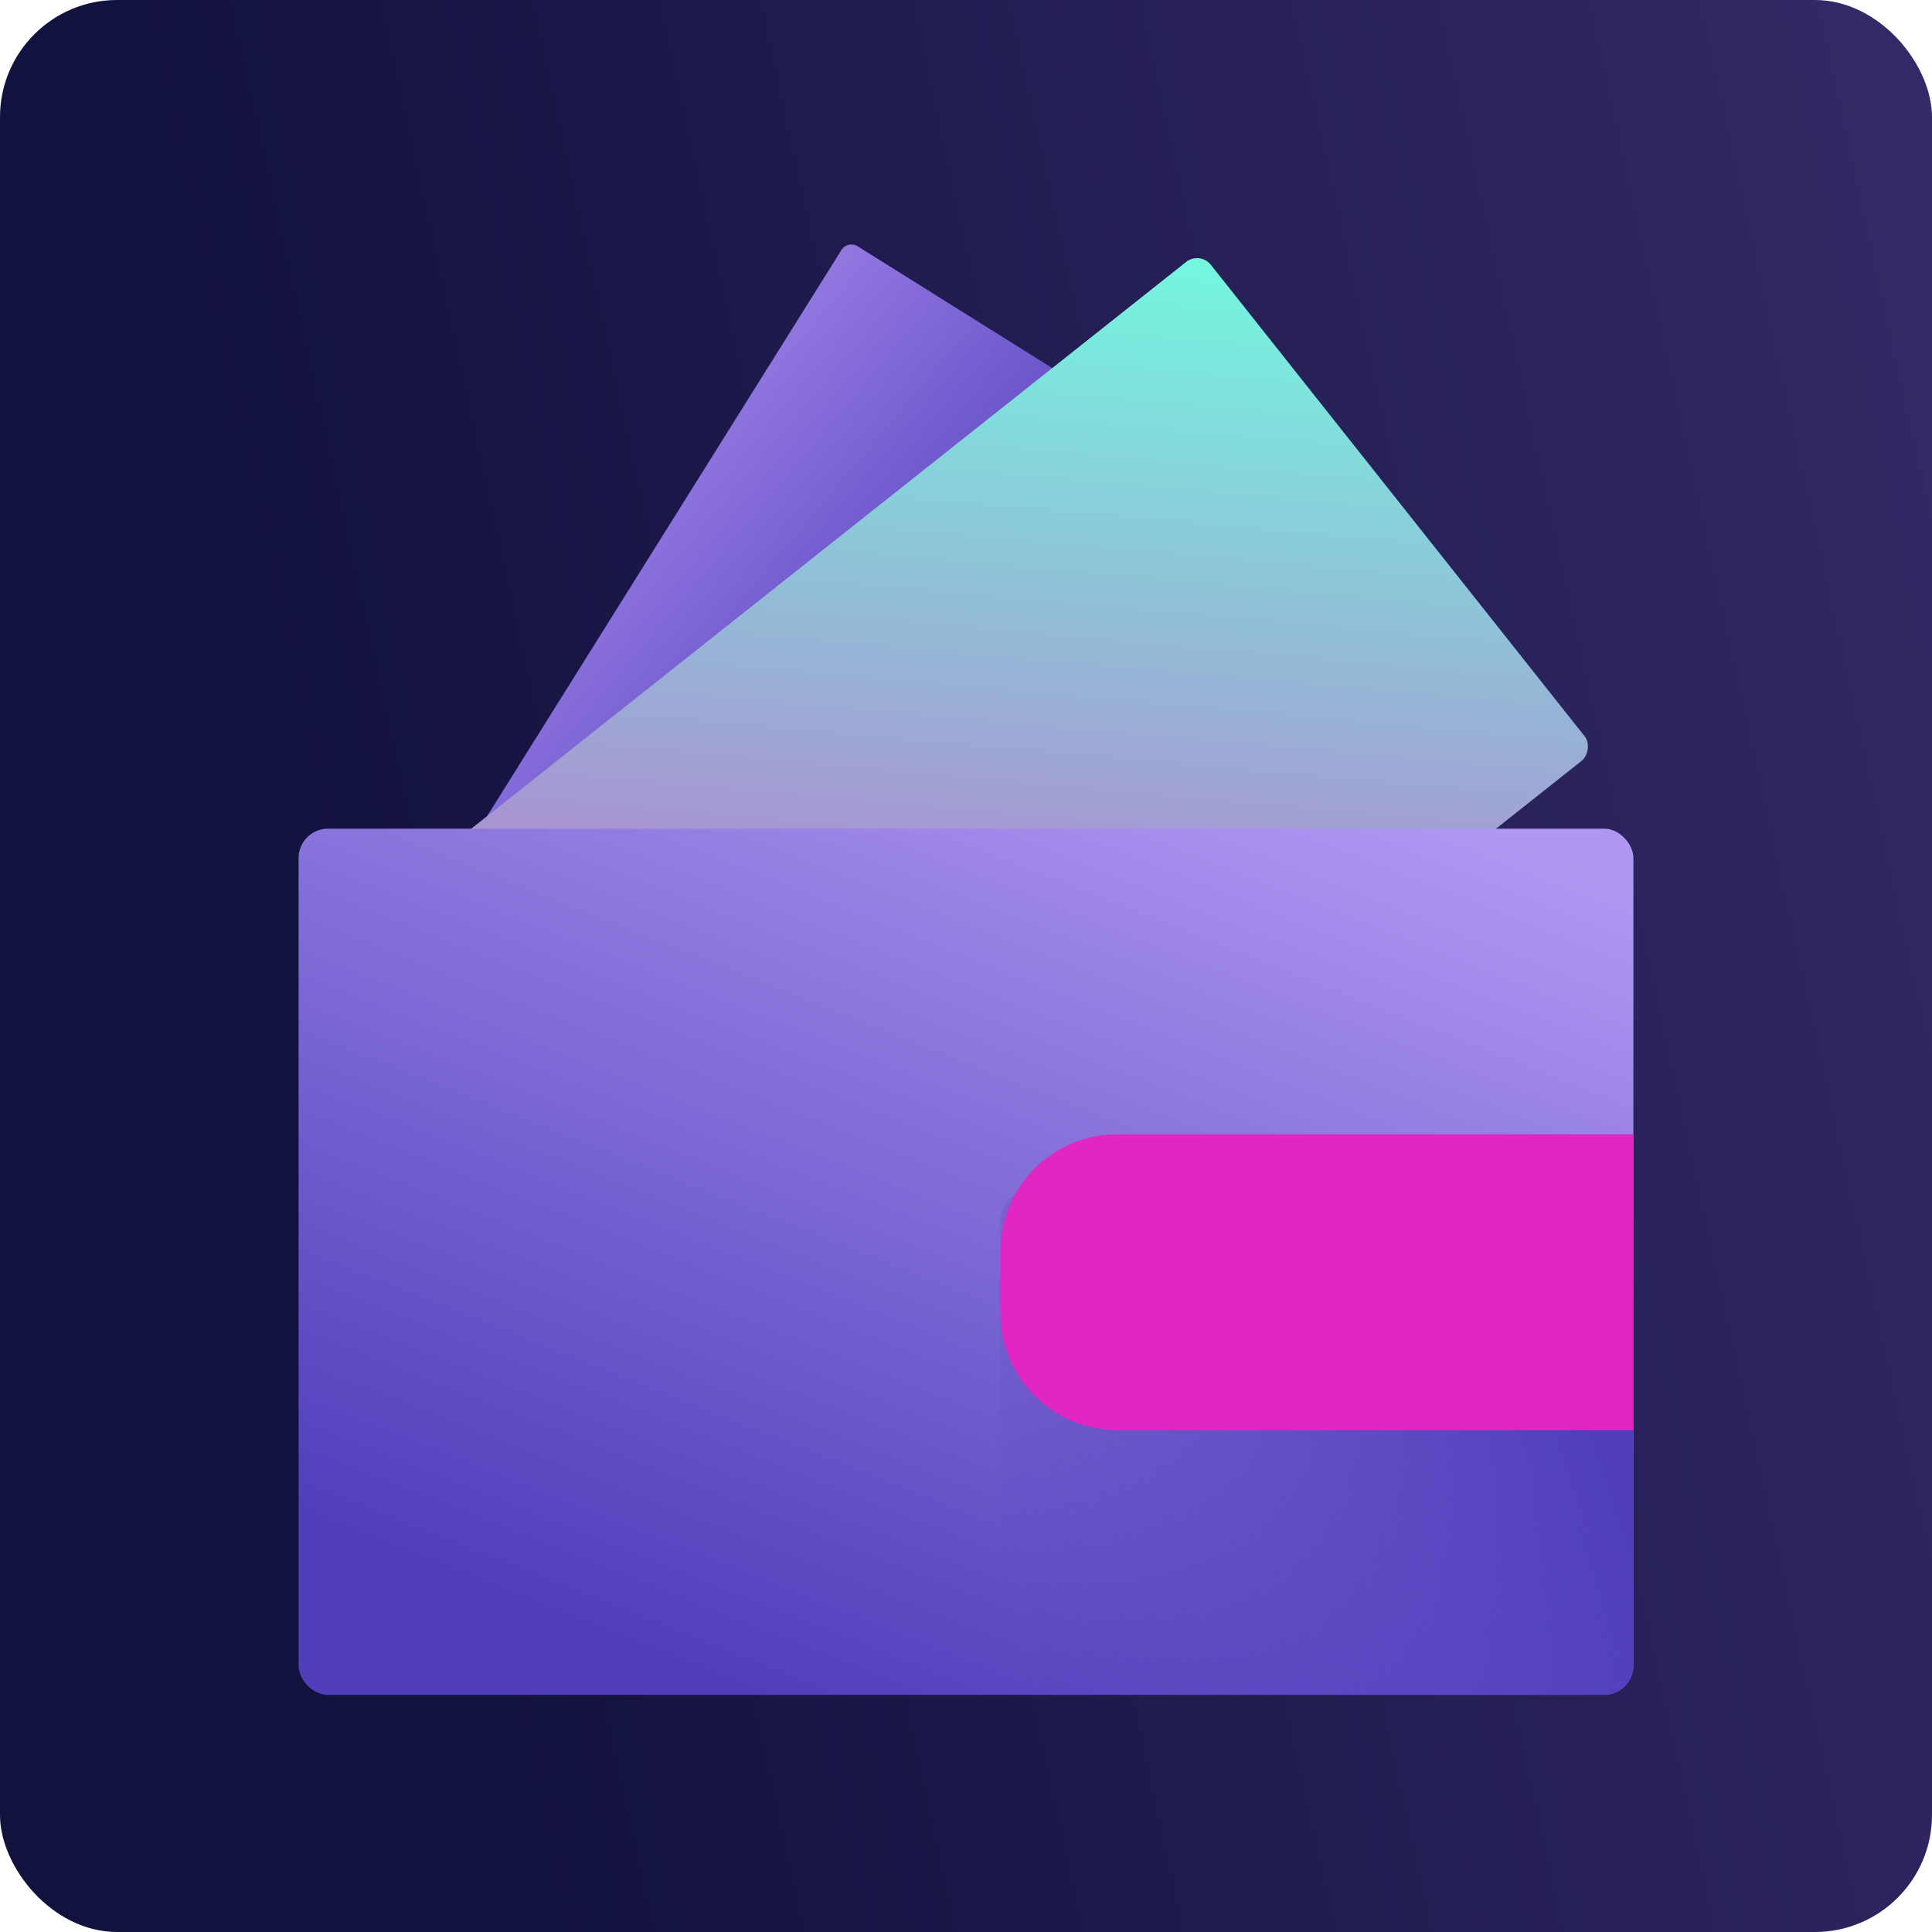 <svg width="330" height="330" viewBox="0 0 330 330" fill="none" xmlns="http://www.w3.org/2000/svg">
<rect width="330" height="330" rx="20" fill="url(#paint0_linear_324_1568)"/>
<rect x="144.789" y="41" width="101.426" height="164.741" rx="2" transform="rotate(32.041 144.789 41)" fill="url(#paint1_linear_324_1568)"/>
<rect x="204.954" y="42.875" width="108.746" height="164.741" rx="3" transform="rotate(51.592 204.954 42.875)" fill="url(#paint2_linear_324_1568)"/>
<rect x="51" y="141.546" width="227.999" height="147.946" rx="5" fill="url(#paint3_linear_324_1568)"/>
<rect x="170.857" y="203.529" width="108.143" height="85.964" rx="5" fill="url(#paint4_linear_324_1568)"/>
<g filter="url(#filter0_d_324_1568)">
<path d="M170.857 209.738C170.857 198.692 179.811 189.738 190.857 189.738H279V240.279H190.857C179.811 240.279 170.857 231.324 170.857 220.279V209.738Z" fill="url(#paint5_linear_324_1568)"/>
</g>
<circle cx="196.314" cy="215.009" r="12.777" fill="url(#paint6_linear_324_1568)"/>
<defs>
<filter id="filter0_d_324_1568" x="160.857" y="183.738" width="128.143" height="70.541" filterUnits="userSpaceOnUse" color-interpolation-filters="sRGB">
<feFlood flood-opacity="0" result="BackgroundImageFix"/>
<feColorMatrix in="SourceAlpha" type="matrix" values="0 0 0 0 0 0 0 0 0 0 0 0 0 0 0 0 0 0 127 0" result="hardAlpha"/>
<feOffset dy="4"/>
<feGaussianBlur stdDeviation="5"/>
<feComposite in2="hardAlpha" operator="out"/>
<feColorMatrix type="matrix" values="0 0 0 0 0.229 0 0 0 0 0.178 0 0 0 0 0.542 0 0 0 0.5 0"/>
<feBlend mode="normal" in2="BackgroundImageFix" result="effect1_dropShadow_324_1568"/>
<feBlend mode="normal" in="SourceGraphic" in2="effect1_dropShadow_324_1568" result="shape"/>
</filter>
<linearGradient id="paint0_linear_324_1568" x1="87.928" y1="308.195" x2="469.211" y2="224.577" gradientUnits="userSpaceOnUse">
<stop stop-color="#12123E"/>
<stop offset="1" stop-color="#3E3174"/>
</linearGradient>
<linearGradient id="paint1_linear_324_1568" x1="138.797" y1="77.596" x2="209.3" y2="87.651" gradientUnits="userSpaceOnUse">
<stop stop-color="#9378E1"/>
<stop offset="1" stop-color="#503EBB"/>
</linearGradient>
<linearGradient id="paint2_linear_324_1568" x1="201.551" y1="48.295" x2="365.796" y2="204.255" gradientUnits="userSpaceOnUse">
<stop stop-color="#74F7DF"/>
<stop offset="1" stop-color="#E126C3"/>
</linearGradient>
<linearGradient id="paint3_linear_324_1568" x1="250.192" y1="141.546" x2="183.123" y2="310.581" gradientUnits="userSpaceOnUse">
<stop stop-color="#AF97F2"/>
<stop offset="1" stop-color="#503EBB"/>
</linearGradient>
<linearGradient id="paint4_linear_324_1568" x1="158.273" y1="236.408" x2="258.924" y2="202.872" gradientUnits="userSpaceOnUse">
<stop stop-color="#503EBB" stop-opacity="0"/>
<stop offset="1" stop-color="#503EBB"/>
</linearGradient>
<linearGradient id="paint5_linear_324_1568" x1="239.534" y1="174.03" x2="220.257" y2="253.62" gradientUnits="userSpaceOnUse">
<stop stop-color="#E126C3"/>
<stop offset="1" stop-color="#E126C3"/>
</linearGradient>
<linearGradient id="paint6_linear_324_1568" x1="196.314" y1="202.232" x2="164.25" y2="244.262" gradientUnits="userSpaceOnUse">
<stop stop-color="#E126C3"/>
<stop offset="1" stop-color="#E126C3"/>
</linearGradient>
</defs>
</svg>
